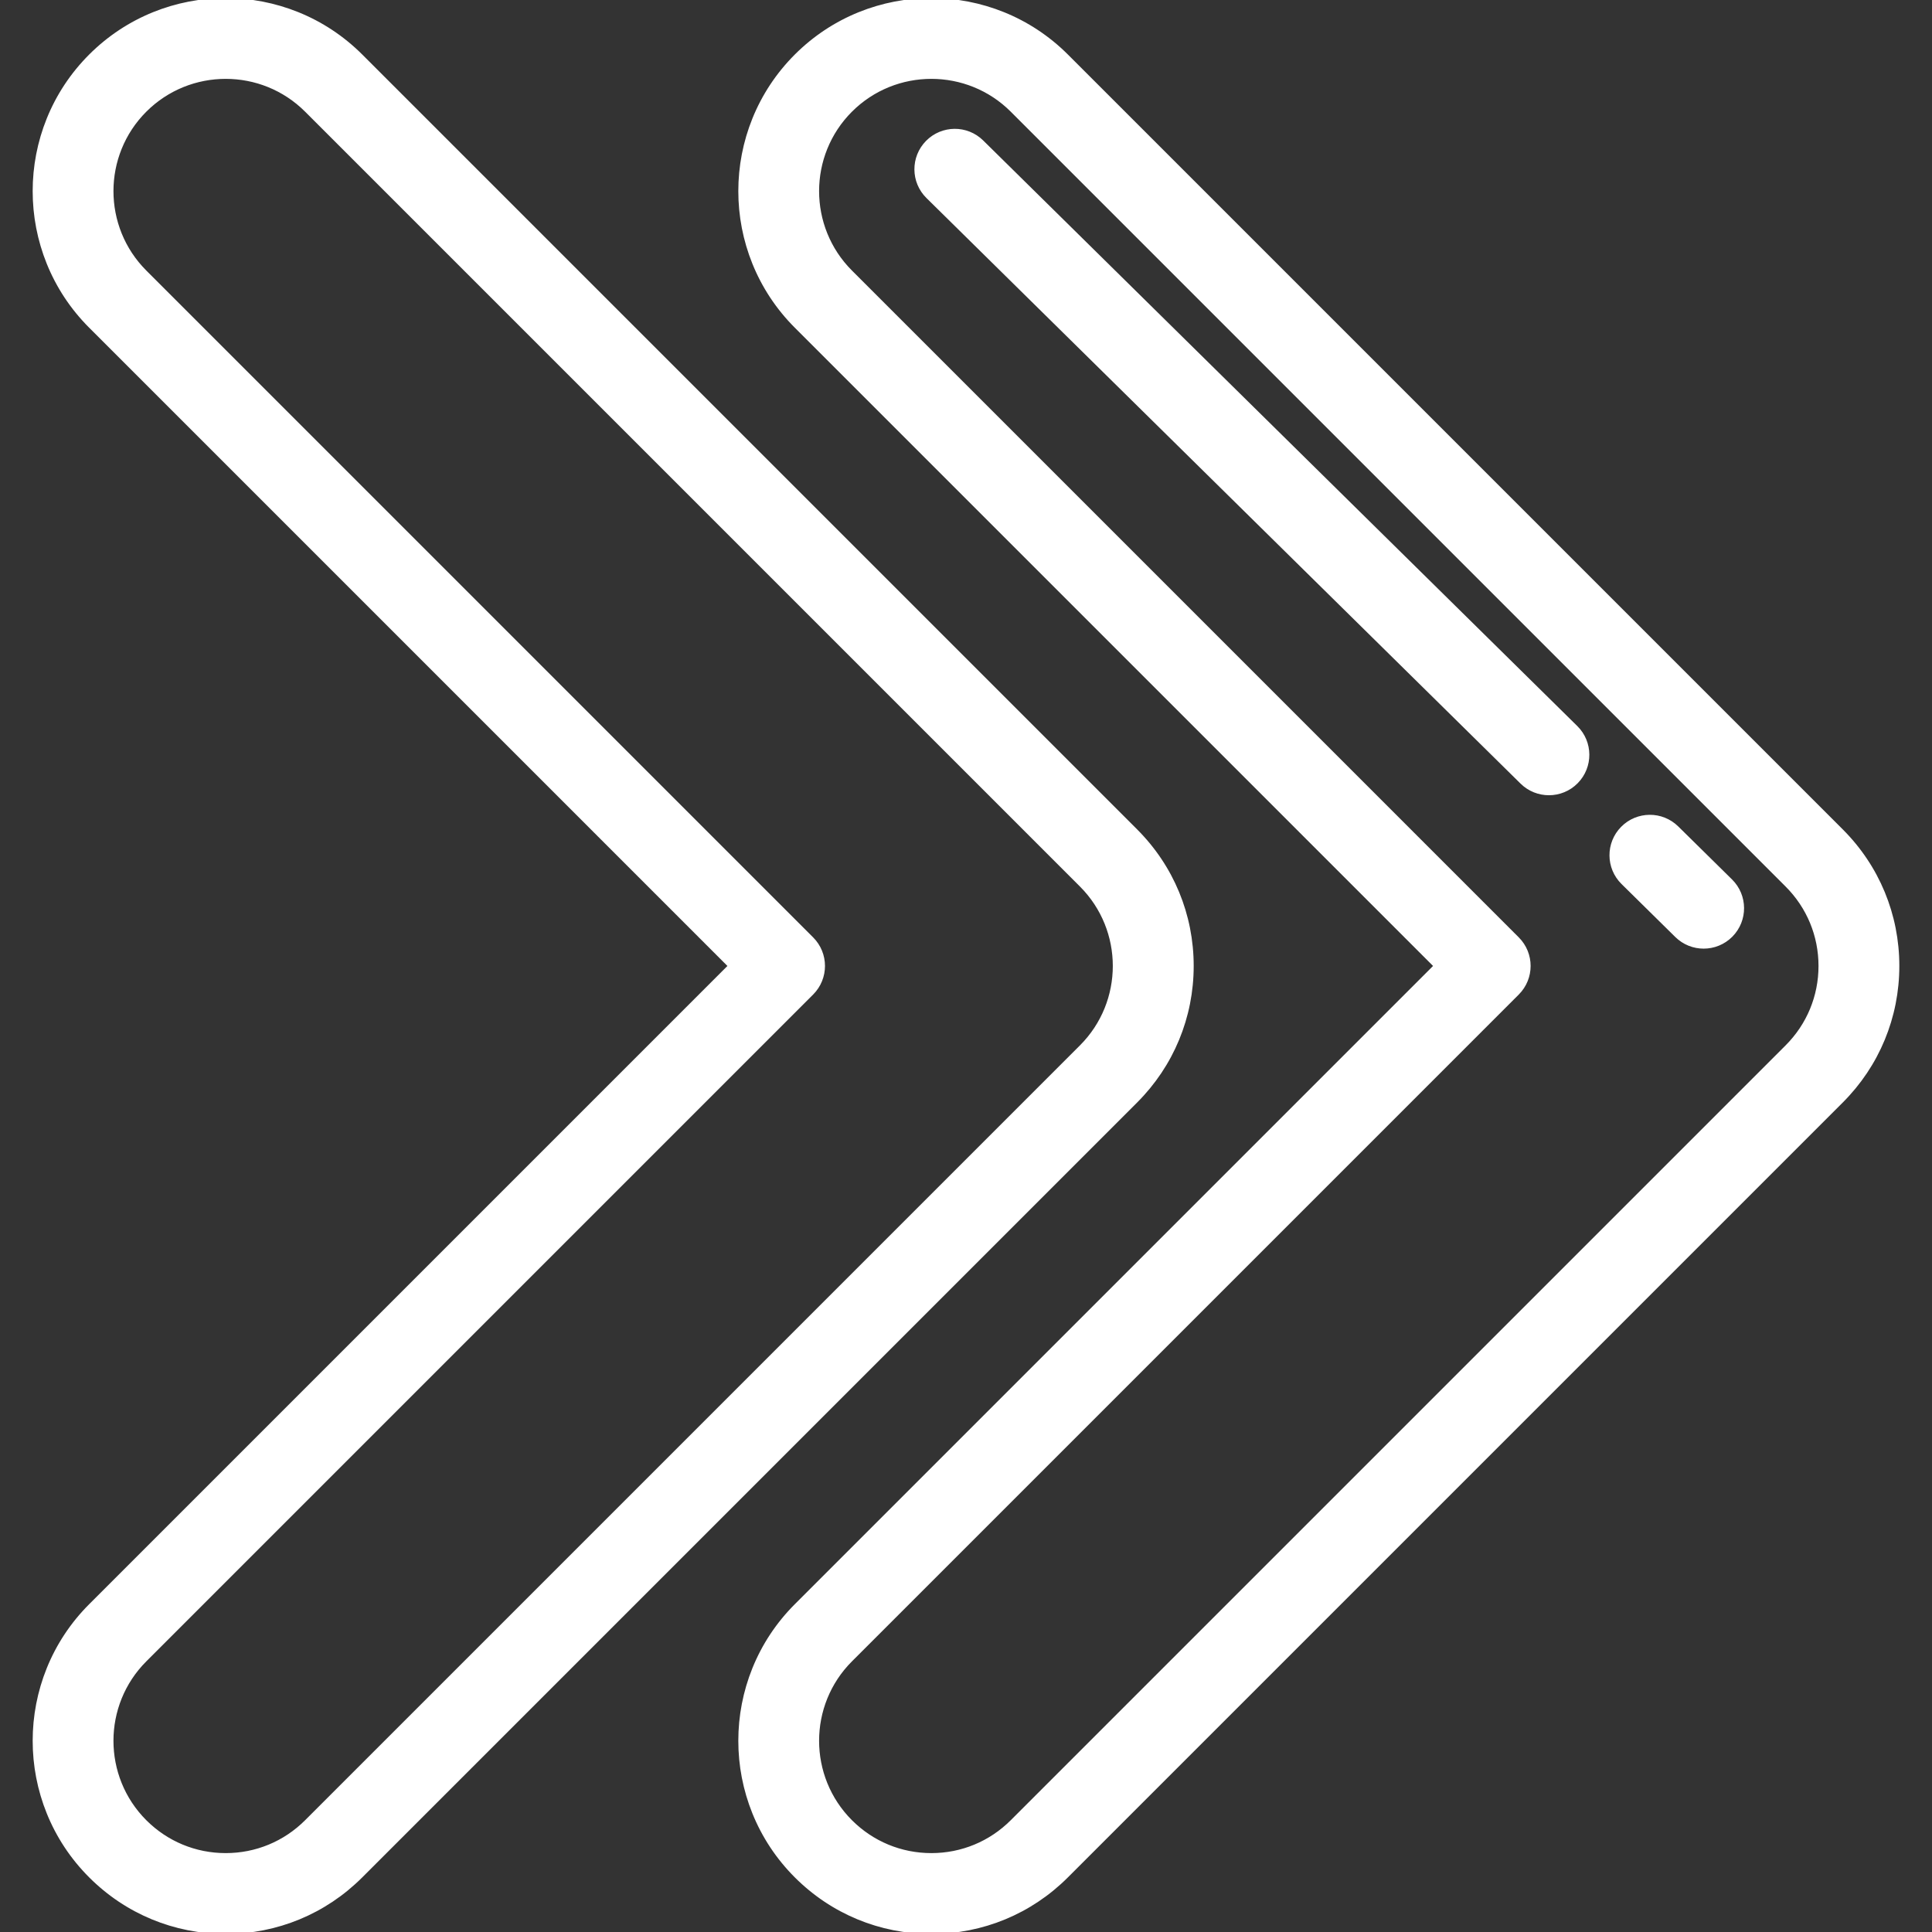 <?xml version="1.0" encoding="UTF-8" standalone="no"?>
<!-- Generator: Adobe Illustrator 19.0.0, SVG Export Plug-In . SVG Version: 6.00 Build 0)  -->

<svg
   version="1.1"
   id="Layer_1"
   x="0px"
   y="0px"
   viewBox="0 0 501.976 501.976"
   style="enable-background:new 0 0 501.976 501.976;"
   xml:space="preserve"
   width="512"
   height="512"
   sodipodi:docname="next-bottom.svg"
   inkscape:version="1.2 (dc2aedaf03, 2022-05-15)"
   xmlns:inkscape="http://www.inkscape.org/namespaces/inkscape"
   xmlns:sodipodi="http://sodipodi.sourceforge.net/DTD/sodipodi-0.dtd"
   xmlns="http://www.w3.org/2000/svg"
   xmlns:svg="http://www.w3.org/2000/svg"><rect x="0" y="0" width="501.976" height="501.976" fill="#333333" stroke="none"/><defs
   id="defs33" /><sodipodi:namedview
   id="namedview31"
   pagecolor="#ffffff"
   bordercolor="#000000"
   borderopacity="0.25"
   inkscape:showpageshadow="2"
   inkscape:pageopacity="0.0"
   inkscape:pagecheckerboard="0"
   inkscape:deskcolor="#d1d1d1"
   showgrid="false"
   inkscape:zoom="1.7128906"
   inkscape:cx="171.34778"
   inkscape:cy="257.16762"
   inkscape:window-width="1920"
   inkscape:window-height="1044"
   inkscape:window-x="0"
   inkscape:window-y="0"
   inkscape:window-maximized="1"
   inkscape:current-layer="Layer_1" />
<g
   id="g28"
   style="stroke:#ffffff;stroke-opacity:1;stroke-width:1;stroke-dasharray:none;opacity:0.997;fill:#ffffff;fill-opacity:1">
	<g
   id="g18"
   style="stroke:#ffffff;stroke-opacity:1;stroke-width:1;stroke-dasharray:none;fill:#ffffff;fill-opacity:1">
		<g
   id="g8"
   style="stroke:#ffffff;stroke-opacity:1;stroke-width:1;stroke-dasharray:none;fill:#ffffff;fill-opacity:1">
			<g
   id="g6"
   style="stroke:#ffffff;stroke-opacity:1;stroke-width:1;stroke-dasharray:none;fill:#ffffff;fill-opacity:1">
				
				<path
   d="M241.987,501.976c-13.271,0-25.746-5.167-35.13-14.551c-19.37-19.371-19.37-50.889,0-70.26l166.189-166.189      L206.857,84.787c-19.37-19.371-19.37-50.889,0-70.26c19.371-19.369,50.888-19.369,70.259,0l201.32,201.319      c9.383,9.384,14.551,21.86,14.551,35.13s-5.168,25.746-14.551,35.13L277.117,487.425      C267.733,496.809,255.257,501.976,241.987,501.976z M241.987,19.99c-7.602,0-15.201,2.892-20.988,8.679      c-11.572,11.572-11.572,30.402,0,41.975l173.26,173.261c3.905,3.905,3.905,10.237,0,14.143L221,431.308      c-11.573,11.572-11.573,30.402,0,41.975c5.605,5.606,13.059,8.693,20.987,8.693c7.928,0,15.381-3.087,20.987-8.693      l201.319-201.319c5.606-5.606,8.694-13.06,8.694-20.987s-3.087-15.381-8.694-20.987L262.974,28.669      C257.189,22.884,249.587,19.99,241.987,19.99z"
   id="path4"
   style="stroke:#ffffff;stroke-opacity:1;stroke-width:1;stroke-dasharray:none;fill:#ffffff;fill-opacity:1" />
			</g>
		</g>
		<g
   id="g12"
   style="stroke:#ffffff;stroke-opacity:1;stroke-width:1;stroke-dasharray:none;fill:#ffffff;fill-opacity:1">
			<path
   d="M442.646,245.976c-2.535,0-5.071-0.958-7.019-2.878l-13.969-13.768c-3.934-3.877-3.979-10.208-0.103-14.142     c3.876-3.934,10.208-3.98,14.142-0.103l13.969,13.768c3.934,3.877,3.979,10.208,0.103,14.142     C447.812,244.981,445.23,245.976,442.646,245.976z"
   id="path10"
   style="stroke:#ffffff;stroke-opacity:1;stroke-width:1;stroke-dasharray:none;fill:#ffffff;fill-opacity:1" />
		</g>
		<g
   id="g16"
   style="stroke:#ffffff;stroke-opacity:1;stroke-width:1;stroke-dasharray:none;fill:#ffffff;fill-opacity:1">
			<path
   d="M402.445,206.121c-2.535,0-5.071-0.958-7.019-2.878L241.064,51.098c-3.934-3.877-3.979-10.208-0.103-14.142     c3.876-3.934,10.209-3.98,14.142-0.103l154.361,152.145c3.934,3.877,3.979,10.208,0.103,14.142     C407.611,205.126,405.028,206.121,402.445,206.121z"
   id="path14"
   style="stroke:#ffffff;stroke-opacity:1;stroke-width:1;stroke-dasharray:none;fill:#ffffff;fill-opacity:1" />
		</g>
	</g>
	<g
   id="g26"
   style="stroke:#ffffff;stroke-opacity:1;stroke-width:1;stroke-dasharray:none;fill:#ffffff;fill-opacity:1">
		<g
   id="g24"
   style="stroke:#ffffff;stroke-opacity:1;stroke-width:1;stroke-dasharray:none;fill:#ffffff;fill-opacity:1">
			
			<path
   d="m 58.647,501.976 c -13.271,0 -25.746,-5.167 -35.13,-14.551 -19.371,-19.371 -19.371,-50.889 0,-70.26 L 189.706,250.976 23.517,84.787 c -19.371,-19.371 -19.371,-50.889 0,-70.26 19.371,-19.369 50.888,-19.369 70.259,0 l 201.32,201.319 c 9.383,9.384 14.551,21.86 14.551,35.13 0,13.27 -5.168,25.746 -14.551,35.13 L 93.776,487.425 c -9.384,9.384 -21.859,14.551 -35.129,14.551 z m 0,-481.986 c -7.602,0 -15.201,2.892 -20.988,8.679 -11.572,11.572 -11.572,30.402 0,41.975 l 173.26,173.261 c 3.905,3.905 3.905,10.237 0,14.143 l -173.26,173.26 c -11.573,11.572 -11.573,30.402 0,41.975 5.605,5.606 13.059,8.693 20.987,8.693 7.928,0 15.381,-3.087 20.987,-8.693 L 280.952,271.964 c 11.573,-11.572 11.573,-30.402 0,-41.975 L 79.634,28.669 C 73.848,22.884 66.246,19.99 58.647,19.99 Z"
   id="path22"
   style="display:inline;stroke:#ffffff;stroke-opacity:1;stroke-width:1;stroke-dasharray:none;fill:#ffffff;fill-opacity:1" />
		</g>
	</g>
</g>















</svg>
